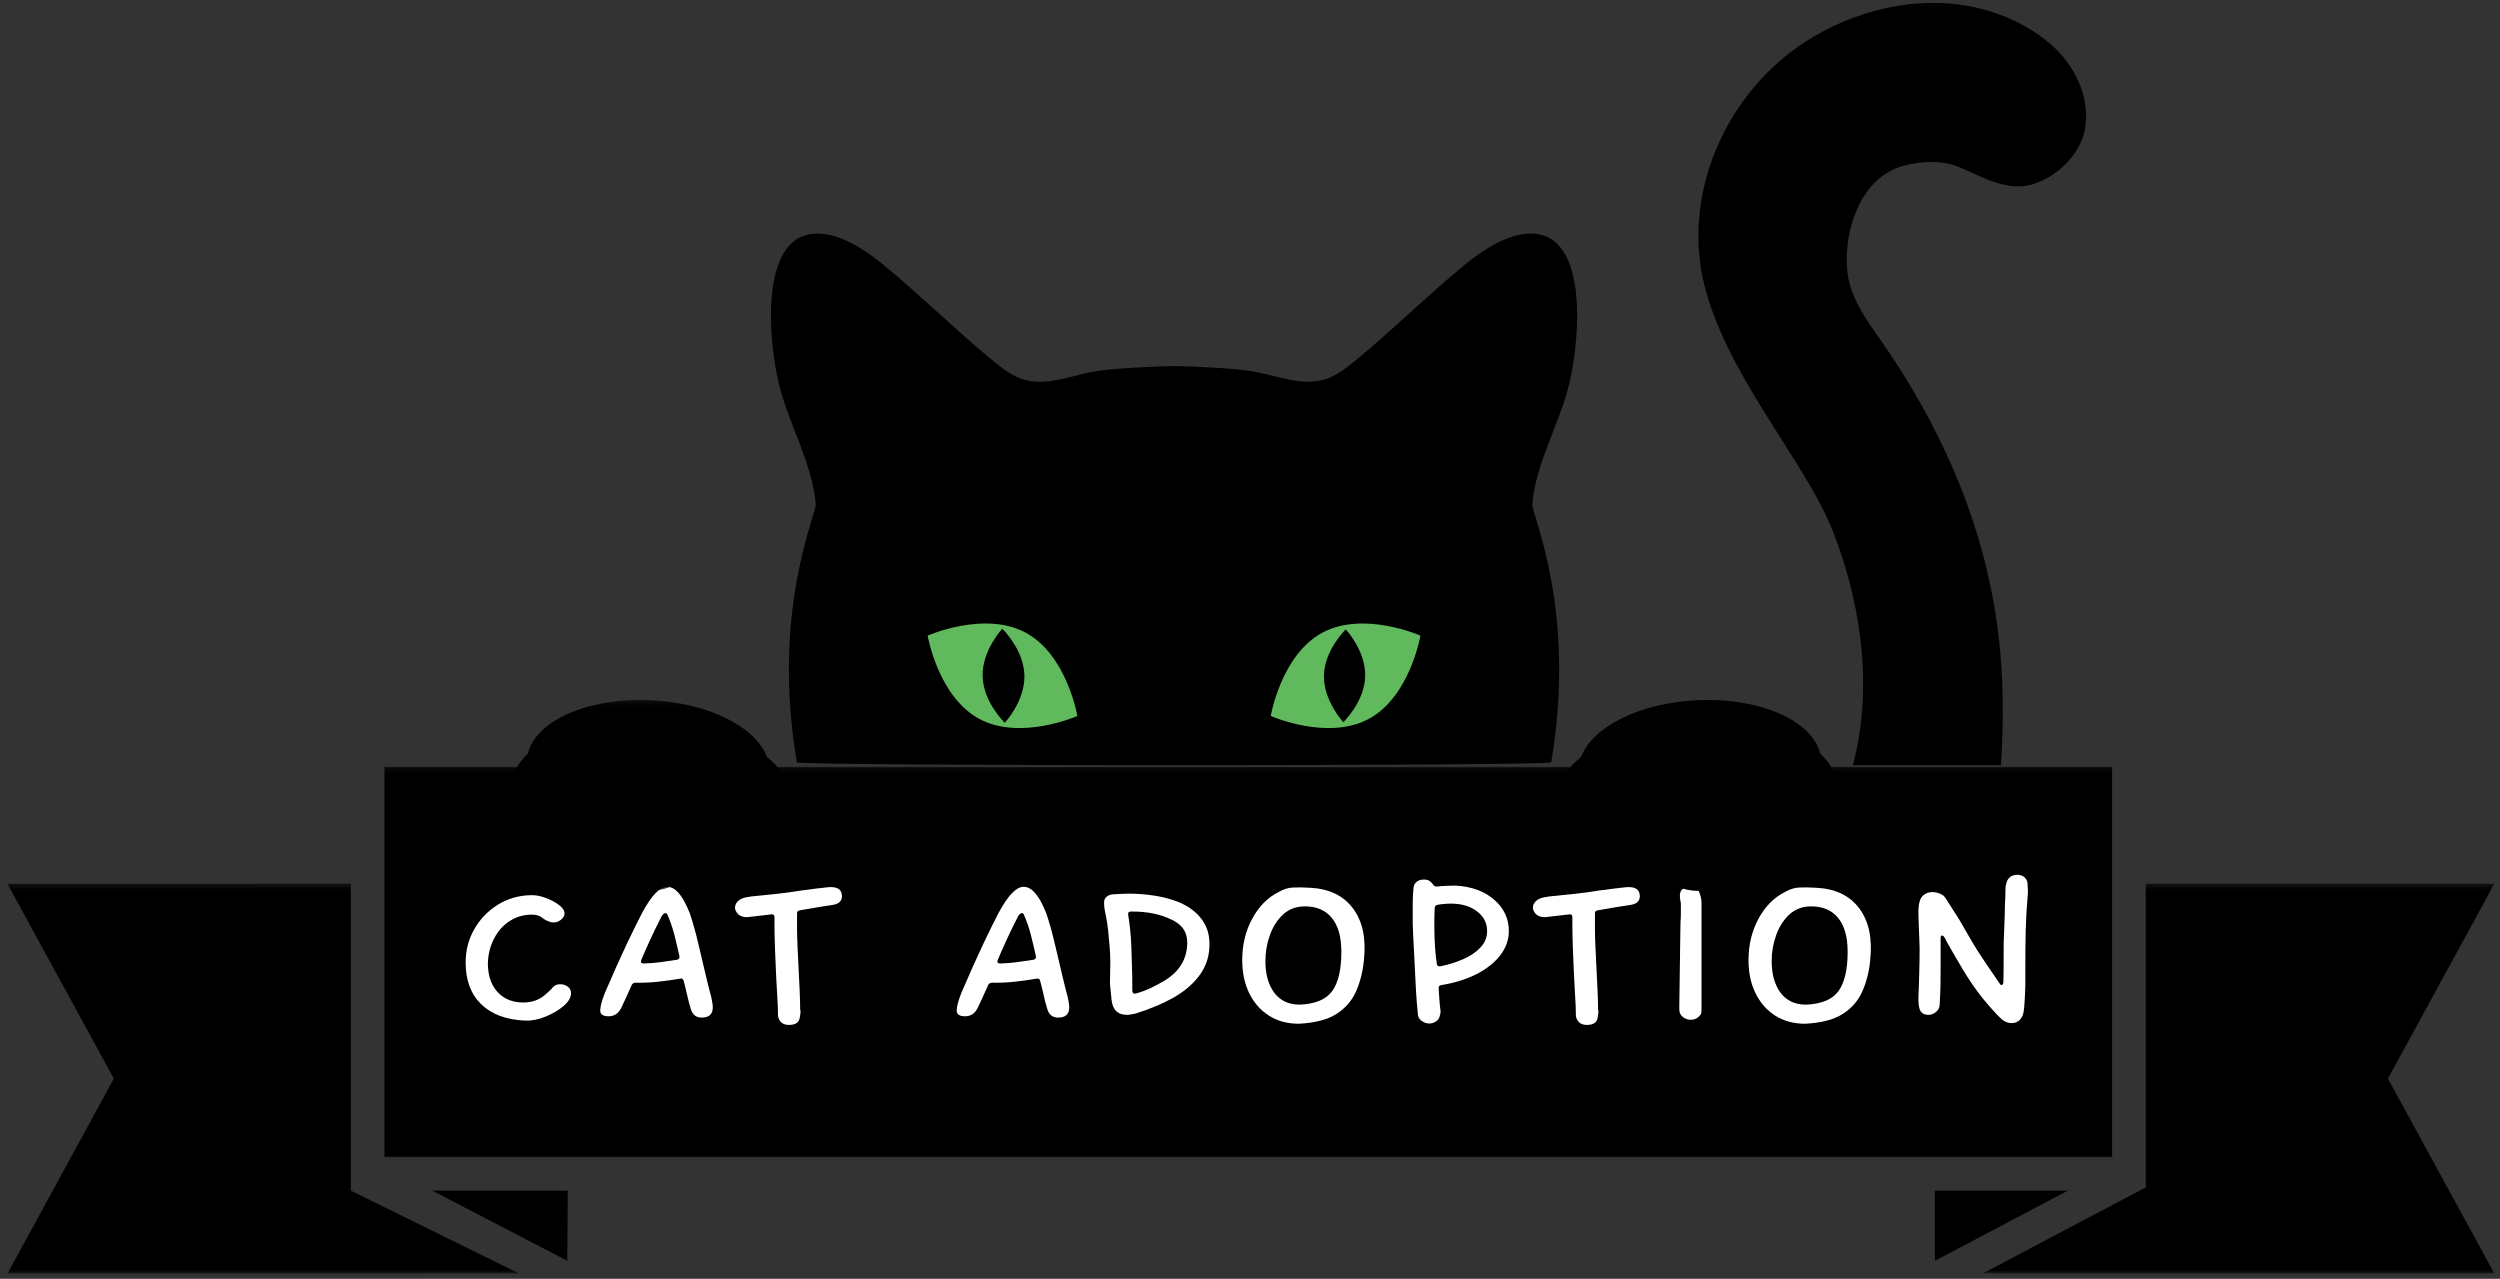 <svg width="434" height="222" viewBox="0 0 434 222" fill="none" xmlns="http://www.w3.org/2000/svg">
<rect x="0" y="0" width="434" height="222" fill="#333333" stroke="none"/>
<mask id="mask0_2017_326" style="mask-type:luminance" maskUnits="userSpaceOnUse" x="343" y="153" width="91" height="69">
<path d="M343 153.333H433.667V221.089H343V153.333Z" fill="white"/>
</mask>
<g mask="url(#mask0_2017_326)">
<path d="M372.505 153.406V206.13L344.203 221.073H433.021L414.542 187.245L433.021 153.406H372.505Z" fill="black"/>
</g>
<path d="M335.901 206.703V218.875L358.969 206.703H335.901Z" fill="black"/>
<mask id="mask1_2017_326" style="mask-type:luminance" maskUnits="userSpaceOnUse" x="65" y="133" width="302" height="69">
<path d="M65.667 133.089H367V201.333H65.667V133.089Z" fill="white"/>
</mask>
<g mask="url(#mask1_2017_326)">
<path d="M366.672 133.115H66.745V200.885H366.672V133.115Z" fill="black"/>
</g>
<mask id="mask2_2017_326" style="mask-type:luminance" maskUnits="userSpaceOnUse" x="0" y="153" width="91" height="69">
<path d="M0.333 153.333H91V221.089H0.333V153.333Z" fill="white"/>
</mask>
<g mask="url(#mask2_2017_326)">
<path d="M60.917 206.703V153.406L1.286 153.422L19.766 187.245L1.302 221.089L90.083 221.063L60.917 206.703Z" fill="black"/>
</g>
<path d="M98.479 218.87L98.568 206.703H75.052L98.479 218.87Z" fill="black"/>
<path d="M91.192 177.178C87.9 177.037 85.348 176.095 83.546 174.345C81.739 172.595 80.838 170.178 80.838 167.095C80.838 164.985 81.338 163.053 82.338 161.303C83.338 159.553 84.692 158.147 86.4 157.074C88.119 156.006 90.015 155.449 92.088 155.407C92.921 155.366 93.786 155.522 94.692 155.866C95.609 156.199 96.385 156.61 97.025 157.095C97.676 157.584 98.004 158.074 98.004 158.574C98.004 158.965 97.801 159.324 97.4 159.657C97.01 159.98 96.588 160.136 96.129 160.136C95.879 160.136 95.65 160.105 95.442 160.032C95.244 159.949 95.056 159.876 94.879 159.803C94.671 159.694 94.489 159.59 94.338 159.491C94.197 159.381 94.025 159.256 93.817 159.116C93.452 158.897 92.952 158.782 92.317 158.782C90.911 158.782 89.65 159.147 88.525 159.866C87.4 160.574 86.494 161.569 85.817 162.845C85.135 164.11 84.76 165.548 84.692 167.157C84.692 169.298 85.244 170.98 86.359 172.199C87.468 173.423 88.968 174.032 90.859 174.032C92.468 174.032 93.806 173.511 94.879 172.47C95.098 172.293 95.281 172.131 95.421 171.991C95.556 171.84 95.671 171.73 95.754 171.657C95.921 171.407 96.119 171.215 96.359 171.074C96.593 170.938 96.906 170.866 97.296 170.866C97.796 170.866 98.223 171.011 98.588 171.303C98.947 171.584 99.129 171.949 99.129 172.407C99.129 173.157 98.697 173.902 97.838 174.636C96.973 175.376 95.926 175.991 94.692 176.491C93.452 176.991 92.286 177.22 91.192 177.178Z" fill="white"/>
<path d="M121.8 176.657C120.842 176.657 120.217 176.157 119.925 175.157C119.717 174.48 119.535 173.803 119.384 173.136C119.243 172.47 119.082 171.798 118.905 171.116L118.696 170.324C118.623 169.965 118.431 169.819 118.113 169.886C116.821 170.11 115.53 170.293 114.238 170.428C112.957 170.569 111.655 170.626 110.321 170.595C110.04 170.595 109.826 170.72 109.675 170.97C109.326 171.751 108.998 172.48 108.696 173.157C108.389 173.84 108.113 174.428 107.863 174.928C107.389 175.928 106.655 176.428 105.655 176.428C104.655 176.428 104.165 176.069 104.196 175.345C104.238 174.61 104.509 173.616 105.009 172.366C106.368 169.188 107.644 166.334 108.842 163.803C110.05 161.277 110.936 159.48 111.509 158.407C113.118 155.438 114.55 153.949 115.8 153.949C116.41 153.949 116.967 154.194 117.467 154.678C117.967 155.168 118.405 155.756 118.78 156.449C119.155 157.147 119.477 157.855 119.759 158.574C120.259 160.048 120.727 161.72 121.175 163.595C121.634 165.47 122.056 167.272 122.446 168.991C122.847 170.699 123.186 172.053 123.467 173.053C123.535 173.418 123.597 173.741 123.655 174.032C123.707 174.313 123.738 174.595 123.738 174.886C123.738 176.069 123.092 176.657 121.8 176.657ZM111.342 166.616C111.16 167.048 111.306 167.261 111.78 167.261C112.738 167.235 113.686 167.157 114.634 167.032C115.592 166.897 116.55 166.756 117.509 166.616C117.868 166.548 118.014 166.334 117.946 165.97C117.696 164.834 117.41 163.631 117.092 162.366C116.769 161.09 116.352 159.881 115.842 158.741C115.743 158.522 115.582 158.459 115.363 158.553C115.155 158.636 114.957 158.86 114.78 159.22C113.988 160.761 113.311 162.152 112.759 163.386C112.201 164.61 111.727 165.688 111.342 166.616Z" fill="white"/>
<path d="M136.973 177.928C135.973 177.928 135.348 177.47 135.098 176.553C135.066 176.444 135.056 176.298 135.056 176.116C135.056 175.23 135.014 174.173 134.931 172.949C134.858 171.73 134.79 170.459 134.723 169.136C134.65 167.595 134.587 166.069 134.535 164.553C134.478 163.043 134.452 161.761 134.452 160.72V159.261C134.452 158.845 134.254 158.673 133.868 158.741C132.254 158.923 131.181 159.048 130.639 159.116C130.108 159.189 129.79 159.22 129.681 159.22C128.723 159.22 128.077 158.86 127.743 158.136C127.645 157.959 127.598 157.782 127.598 157.616C127.598 156.965 127.952 156.444 128.66 156.053C128.952 155.918 129.254 155.819 129.577 155.761C129.895 155.709 130.202 155.657 130.493 155.616L135.16 155.136L137.577 154.824C137.853 154.782 138.4 154.699 139.223 154.574C140.056 154.449 140.915 154.34 141.806 154.241C142.691 154.131 143.374 154.053 143.848 154.011C145.389 153.902 146.16 154.423 146.16 155.574C146.16 156.397 145.66 156.897 144.66 157.074C143.686 157.215 142.712 157.366 141.743 157.532C140.785 157.689 139.816 157.855 138.848 158.032C138.525 158.074 138.368 158.256 138.368 158.574V161.199C138.368 162.064 138.395 163.105 138.452 164.324C138.504 165.532 138.566 166.819 138.639 168.178C138.707 169.543 138.77 170.84 138.827 172.074C138.879 173.298 138.91 174.34 138.91 175.199C138.91 175.272 138.915 175.334 138.931 175.386C138.957 175.444 138.973 175.506 138.973 175.574C138.973 175.616 138.973 175.647 138.973 175.657C138.973 175.673 138.973 175.699 138.973 175.741C138.973 175.881 138.957 176.011 138.931 176.136C138.915 176.261 138.889 176.418 138.848 176.595C138.749 177.48 138.124 177.928 136.973 177.928Z" fill="white"/>
<path d="M183.684 176.657C182.725 176.657 182.1 176.157 181.809 175.157C181.6 174.48 181.418 173.803 181.267 173.136C181.127 172.47 180.965 171.798 180.788 171.116L180.58 170.324C180.507 169.965 180.314 169.819 179.996 169.886C178.705 170.11 177.413 170.293 176.121 170.428C174.84 170.569 173.538 170.626 172.205 170.595C171.923 170.595 171.71 170.72 171.559 170.97C171.21 171.751 170.882 172.48 170.58 173.157C170.272 173.84 169.996 174.428 169.746 174.928C169.272 175.928 168.538 176.428 167.538 176.428C166.538 176.428 166.048 176.069 166.08 175.345C166.121 174.61 166.392 173.616 166.892 172.366C168.252 169.188 169.528 166.334 170.725 163.803C171.934 161.277 172.819 159.48 173.392 158.407C175.002 155.438 176.434 153.949 177.684 153.949C178.293 153.949 178.85 154.194 179.35 154.678C179.85 155.168 180.288 155.756 180.663 156.449C181.038 157.147 181.361 157.855 181.642 158.574C182.142 160.048 182.611 161.72 183.059 163.595C183.517 165.47 183.939 167.272 184.33 168.991C184.731 170.699 185.069 172.053 185.35 173.053C185.418 173.418 185.481 173.741 185.538 174.032C185.59 174.313 185.621 174.595 185.621 174.886C185.621 176.069 184.975 176.657 183.684 176.657ZM173.225 166.616C173.043 167.048 173.189 167.261 173.663 167.261C174.621 167.235 175.569 167.157 176.517 167.032C177.475 166.897 178.434 166.756 179.392 166.616C179.752 166.548 179.897 166.334 179.83 165.97C179.58 164.834 179.293 163.631 178.975 162.366C178.653 161.09 178.236 159.881 177.725 158.741C177.627 158.522 177.465 158.459 177.246 158.553C177.038 158.636 176.84 158.86 176.663 159.22C175.871 160.761 175.194 162.152 174.642 163.386C174.085 164.61 173.611 165.688 173.225 166.616Z" fill="white"/>
<path d="M195.648 176.178C194.033 176.178 193.137 175.298 192.96 173.532C192.96 173.465 192.939 173.235 192.898 172.845C192.866 172.459 192.825 172.053 192.773 171.636C192.715 171.22 192.689 170.944 192.689 170.803L192.752 167.053C192.752 166.126 192.71 165.209 192.627 164.303C192.554 163.386 192.471 162.48 192.377 161.574C192.262 160.574 192.153 159.819 192.044 159.303C191.945 158.777 191.856 158.324 191.773 157.949C191.7 157.574 191.669 157.136 191.669 156.636C191.669 156.209 191.835 155.866 192.169 155.616C192.512 155.366 192.939 155.241 193.439 155.241C193.866 155.215 194.283 155.194 194.689 155.178C195.106 155.152 195.528 155.136 195.96 155.136C197.429 155.136 198.882 155.251 200.314 155.47C201.741 155.678 203.116 156.032 204.439 156.532C206.158 157.215 207.507 158.173 208.481 159.407C209.465 160.647 209.96 162.105 209.96 163.782C210.002 165.715 209.502 167.449 208.46 168.991C207.429 170.522 205.95 171.86 204.023 173.011C202.981 173.61 201.882 174.152 200.731 174.636C199.59 175.126 198.398 175.563 197.148 175.949C196.898 175.991 196.648 176.043 196.398 176.095C196.148 176.152 195.898 176.178 195.648 176.178ZM196.564 172.032C196.632 172.438 196.84 172.584 197.189 172.47C198.09 172.22 198.924 171.918 199.689 171.553C200.465 171.194 201.241 170.782 202.023 170.324C204.741 168.715 206.106 166.48 206.106 163.616C206.106 161.824 205.231 160.522 203.481 159.699C201.507 158.699 199.127 158.215 196.335 158.241C195.945 158.241 195.783 158.444 195.856 158.845C196.148 160.595 196.325 162.386 196.398 164.22C196.465 166.043 196.523 167.86 196.564 169.678C196.564 170.069 196.564 170.465 196.564 170.866C196.564 171.256 196.564 171.647 196.564 172.032Z" fill="white"/>
<path d="M225.464 177.72C223.49 177.72 221.766 177.251 220.298 176.324C218.839 175.397 217.699 174.105 216.881 172.449C216.058 170.782 215.652 168.86 215.652 166.678C215.652 164.027 216.225 161.631 217.381 159.491C218.548 157.34 220.094 155.782 222.027 154.824C222.844 154.355 223.657 154.105 224.464 154.074C225.266 154.032 226.245 154.048 227.402 154.116C230.719 154.272 233.214 155.465 234.881 157.699C236.548 159.923 237.178 162.918 236.777 166.678C236.594 168.636 236.141 170.438 235.423 172.074C234.714 173.699 233.579 175.011 232.027 176.011C230.469 177.011 228.282 177.579 225.464 177.72ZM225.631 174.407C228.308 174.298 230.183 173.522 231.256 172.074C232.324 170.616 232.86 168.334 232.86 165.22C232.86 162.652 232.308 160.699 231.214 159.366C230.131 158.022 228.568 157.345 226.527 157.345C225.027 157.345 223.761 157.819 222.735 158.761C221.719 159.709 220.954 160.907 220.443 162.366C219.928 163.813 219.673 165.298 219.673 166.824C219.673 169.116 220.183 170.959 221.214 172.345C222.256 173.72 223.725 174.407 225.631 174.407Z" fill="white"/>
<path d="M247.977 177.678C247.519 177.636 247.113 177.475 246.769 177.199C246.436 176.933 246.233 176.631 246.165 176.282C246.123 175.881 246.05 175.131 245.957 174.032C245.873 172.923 245.795 171.657 245.727 170.241C245.654 168.824 245.587 167.428 245.519 166.053C245.446 164.678 245.384 163.48 245.332 162.449C245.274 161.407 245.248 160.72 245.248 160.386V156.97C245.248 155.819 245.295 154.86 245.394 154.095C245.503 153.334 245.957 152.876 246.748 152.72C247.358 152.652 247.8 152.709 248.082 152.886C248.373 153.069 248.608 153.298 248.79 153.574C248.925 153.798 249.144 153.907 249.436 153.907C249.962 153.84 250.509 153.798 251.082 153.782C251.665 153.756 252.186 153.741 252.644 153.741C255.404 153.881 257.644 154.689 259.352 156.157C261.071 157.631 261.936 159.459 261.936 161.636C261.936 163.136 261.441 164.532 260.457 165.824C259.467 167.105 258.102 168.194 256.352 169.095C254.602 169.985 252.561 170.626 250.227 171.011C249.878 171.053 249.717 171.235 249.748 171.553C249.79 172.053 249.832 172.694 249.873 173.47C249.925 174.235 249.998 174.923 250.082 175.532C250.082 175.782 250.061 175.959 250.019 176.053C249.977 176.209 249.946 176.319 249.936 176.386C249.92 176.459 249.894 176.548 249.852 176.657C249.712 176.975 249.462 177.23 249.102 177.428C248.753 177.621 248.378 177.704 247.977 177.678ZM249.436 167.324C249.462 167.673 249.675 167.814 250.082 167.741C251.467 167.465 252.779 167.053 254.019 166.511C255.253 165.97 256.253 165.293 257.019 164.47C257.779 163.652 258.165 162.709 258.165 161.636C258.165 160.235 257.571 159.09 256.394 158.199C255.227 157.314 253.712 156.866 251.852 156.866C251.488 156.866 251.108 156.886 250.707 156.928C250.316 156.959 249.925 157.006 249.54 157.074C249.29 157.105 249.128 157.282 249.061 157.616C249.019 158.439 248.998 159.485 248.998 160.761C248.998 162.027 249.04 163.272 249.123 164.491C249.217 165.699 249.321 166.647 249.436 167.324Z" fill="white"/>
<path d="M275.486 177.928C274.486 177.928 273.861 177.47 273.611 176.553C273.58 176.444 273.57 176.298 273.57 176.116C273.57 175.23 273.528 174.173 273.445 172.949C273.372 171.73 273.304 170.459 273.236 169.136C273.163 167.595 273.101 166.069 273.049 164.553C272.992 163.043 272.965 161.761 272.965 160.72V159.261C272.965 158.845 272.768 158.673 272.382 158.741C270.768 158.923 269.695 159.048 269.153 159.116C268.622 159.189 268.304 159.22 268.195 159.22C267.236 159.22 266.59 158.86 266.257 158.136C266.158 157.959 266.111 157.782 266.111 157.616C266.111 156.965 266.465 156.444 267.174 156.053C267.465 155.918 267.768 155.819 268.09 155.761C268.408 155.709 268.715 155.657 269.007 155.616L273.674 155.136L276.09 154.824C276.367 154.782 276.913 154.699 277.736 154.574C278.57 154.449 279.429 154.34 280.32 154.241C281.205 154.131 281.887 154.053 282.361 154.011C283.903 153.902 284.674 154.423 284.674 155.574C284.674 156.397 284.174 156.897 283.174 157.074C282.2 157.215 281.226 157.366 280.257 157.532C279.299 157.689 278.33 157.855 277.361 158.032C277.038 158.074 276.882 158.256 276.882 158.574V161.199C276.882 162.064 276.908 163.105 276.965 164.324C277.018 165.532 277.08 166.819 277.153 168.178C277.221 169.543 277.283 170.84 277.34 172.074C277.393 173.298 277.424 174.34 277.424 175.199C277.424 175.272 277.429 175.334 277.445 175.386C277.471 175.444 277.486 175.506 277.486 175.574C277.486 175.616 277.486 175.647 277.486 175.657C277.486 175.673 277.486 175.699 277.486 175.741C277.486 175.881 277.471 176.011 277.445 176.136C277.429 176.261 277.403 176.418 277.361 176.595C277.262 177.48 276.637 177.928 275.486 177.928Z" fill="white"/>
<path d="M295.006 154.928C295.256 155.569 295.381 156.173 295.381 156.741V175.032C295.381 175.282 295.37 175.522 295.36 175.741C295.344 175.949 295.245 176.147 295.068 176.324C294.678 176.798 294.157 177.032 293.506 177.032C293.047 177.032 292.631 176.897 292.256 176.636C291.881 176.36 291.652 176.043 291.568 175.678C291.537 175.47 291.527 175.131 291.527 174.657L291.693 162.803C291.693 162.345 291.698 161.897 291.714 161.449C291.725 161.006 291.735 160.548 291.735 160.074C291.777 159.616 291.797 159.168 291.797 158.72C291.797 158.261 291.797 157.819 291.797 157.386V156.803C291.756 156.553 291.714 156.334 291.672 156.136C291.641 155.944 291.631 155.72 291.631 155.47V155.407C291.631 154.949 291.787 154.59 292.11 154.324C292.428 154.048 292.823 153.907 293.297 153.907C294.115 153.907 294.683 154.251 295.006 154.928Z" fill="white"/>
<path d="M313.356 177.72C311.382 177.72 309.658 177.251 308.189 176.324C306.731 175.397 305.59 174.105 304.772 172.449C303.949 170.782 303.543 168.86 303.543 166.678C303.543 164.027 304.116 161.631 305.272 159.491C306.439 157.34 307.986 155.782 309.918 154.824C310.736 154.355 311.548 154.105 312.356 154.074C313.158 154.032 314.137 154.048 315.293 154.116C318.611 154.272 321.106 155.465 322.772 157.699C324.439 159.923 325.069 162.918 324.668 166.678C324.486 168.636 324.033 170.438 323.314 172.074C322.606 173.699 321.47 175.011 319.918 176.011C318.361 177.011 316.173 177.579 313.356 177.72ZM313.522 174.407C316.199 174.298 318.074 173.522 319.147 172.074C320.215 170.616 320.752 168.334 320.752 165.22C320.752 162.652 320.199 160.699 319.106 159.366C318.022 158.022 316.46 157.345 314.418 157.345C312.918 157.345 311.653 157.819 310.627 158.761C309.611 159.709 308.845 160.907 308.335 162.366C307.819 163.813 307.564 165.298 307.564 166.824C307.564 169.116 308.074 170.959 309.106 172.345C310.147 173.72 311.616 174.407 313.522 174.407Z" fill="white"/>
<path d="M351.973 153.324C351.999 153.673 352.02 154.027 352.036 154.386C352.062 154.751 352.056 155.09 352.015 155.407C351.832 157.48 351.713 159.532 351.661 161.574C351.619 163.616 351.598 165.511 351.598 167.261V170.907C351.598 171.407 351.577 172.022 351.536 172.741C351.504 173.449 351.463 174.131 351.411 174.782C351.353 175.423 351.27 175.902 351.161 176.22C350.77 177.147 350.124 177.616 349.223 177.616C348.624 177.616 348.056 177.397 347.515 176.97C346.541 176.043 345.379 174.756 344.036 173.116C342.812 171.532 341.707 169.918 340.723 168.261C339.733 166.595 338.775 164.944 337.848 163.303C337.817 163.194 337.775 163.095 337.723 163.011C337.666 162.918 337.603 162.814 337.536 162.699C337.395 162.491 337.249 162.397 337.098 162.407C336.957 162.423 336.89 162.574 336.89 162.866V164.803C336.89 166.126 336.89 167.251 336.89 168.178C336.89 169.11 336.879 170.048 336.869 170.991C336.853 171.939 336.806 173.09 336.723 174.449C336.692 175.022 336.411 175.485 335.869 175.845C335.504 176.069 335.15 176.178 334.806 176.178C334.015 176.178 333.494 175.855 333.244 175.199C333.171 174.923 333.119 174.636 333.077 174.345C333.046 174.053 333.036 173.657 333.036 173.157C333.103 171.772 333.15 170.36 333.181 168.928C333.223 167.501 333.244 166.069 333.244 164.636C333.244 164.345 333.228 163.881 333.202 163.241C333.187 162.605 333.161 161.918 333.119 161.178C333.088 160.444 333.067 159.814 333.056 159.282C333.041 158.741 333.036 158.449 333.036 158.407C333.036 157.631 333.103 157.006 333.244 156.532C333.353 156.032 333.608 155.631 334.015 155.324C334.431 155.022 334.921 154.866 335.494 154.866C335.895 154.866 336.317 154.959 336.765 155.136C337.207 155.319 337.52 155.553 337.702 155.845C338.129 156.527 338.546 157.178 338.952 157.803C339.369 158.428 339.754 159.043 340.119 159.636L341.994 162.866C342.812 164.298 343.702 165.715 344.661 167.116C345.629 168.506 346.457 169.715 347.14 170.741C347.275 170.965 347.411 171.048 347.536 170.991C347.661 170.939 347.744 170.782 347.786 170.532C347.812 169.574 347.827 168.741 347.827 168.032C347.827 167.314 347.827 166.626 347.827 165.97C347.827 165.11 347.832 164.256 347.848 163.407C347.874 162.548 347.911 161.689 347.952 160.824C347.978 160.215 347.999 159.616 348.015 159.032C348.041 158.439 348.056 157.855 348.056 157.282C348.082 156.756 348.103 156.235 348.119 155.72C348.145 155.194 348.161 154.657 348.161 154.116C348.161 153.939 348.192 153.735 348.265 153.511C348.332 153.277 348.369 153.136 348.369 153.095C348.661 152.277 349.286 151.866 350.244 151.866C350.713 151.866 351.108 152.006 351.431 152.282C351.749 152.548 351.931 152.897 351.973 153.324Z" fill="white"/>
<path d="M318.073 91.943C322.542 103.13 325.51 118.276 321.661 132.839H347.344C347.828 126.359 348.078 115.885 346.161 104.932C343.266 88.359 336.25 73.141 326.729 59.401C323.891 55.318 320.922 51.479 320.63 46.307C320.234 39.469 323.172 30.854 330.276 28.828C333.276 27.974 337.104 27.771 339.964 28.948C344.188 30.682 348.526 33.49 353.24 31.865C357.464 30.412 361.406 26.495 362.026 21.964C362.771 16.49 360.016 11.162 356.031 7.708C353.417 5.443 350.271 3.688 347.24 2.557C336.964 -1.271 325.552 0.557 316.245 5.563C300.385 14.094 292.109 32.464 295.646 48.49C299.187 64.521 313.219 79.787 318.073 91.943Z" fill="black"/>
<path d="M263.151 40.906C259.922 41.729 256.823 43.88 254.151 46.073C247.818 51.271 241.818 57.229 235.484 62.432C233.88 63.75 232.24 65.088 230.333 65.755C226.427 67.125 222.286 65.432 218.271 64.609C214.479 63.828 205.974 63.594 203.818 63.547C201.651 63.594 193.151 63.828 189.359 64.609C185.344 65.432 181.198 67.125 177.292 65.755C175.396 65.088 173.75 63.75 172.146 62.432C165.812 57.229 159.812 51.271 153.479 46.073C150.807 43.88 147.703 41.729 144.474 40.906C131.464 37.599 133.245 58.406 135.193 66.557C136.859 73.531 141.01 80.354 141.62 87.526C141.76 89.198 133.833 105.964 138.339 132.344C138.396 132.667 170.839 132.833 203.818 132.839C236.786 132.833 269.234 132.667 269.286 132.344C273.792 105.964 265.865 89.198 266.005 87.526C266.615 80.354 270.771 73.531 272.437 66.557C274.385 58.406 276.161 37.599 263.151 40.906Z" fill="black"/>
<path d="M237.615 124.802C244.786 120.948 246.583 110.344 246.583 110.344C246.583 110.344 236.75 105.979 229.573 109.828C222.401 113.682 220.604 124.292 220.604 124.292C220.604 124.292 230.438 128.656 237.615 124.802Z" fill="#61B95E"/>
<path d="M236.995 117.411C236.88 121.854 233.203 125.365 233.203 125.365C233.203 125.365 229.719 121.667 229.839 117.219C229.953 112.776 233.63 109.266 233.63 109.266C233.63 109.266 237.115 112.964 236.995 117.411Z" fill="black"/>
<path d="M170.016 124.802C162.839 120.948 161.042 110.344 161.042 110.344C161.042 110.344 170.88 105.979 178.052 109.828C185.229 113.682 187.026 124.292 187.026 124.292C187.026 124.292 177.188 128.656 170.016 124.802Z" fill="#61B95E"/>
<path d="M170.583 117.411C170.703 121.917 174.427 125.474 174.427 125.474C174.427 125.474 177.958 121.724 177.839 117.219C177.719 112.714 173.995 109.151 173.995 109.151C173.995 109.151 170.464 112.901 170.583 117.411Z" fill="black"/>
<mask id="mask3_2017_326" style="mask-type:luminance" maskUnits="userSpaceOnUse" x="87" y="121" width="52" height="34">
<path d="M87.344 121.333H139V154.667H87.344V121.333Z" fill="white"/>
</mask>
<g mask="url(#mask3_2017_326)">
<path d="M133.151 131.443C131.271 126.25 123.083 122.042 113.078 121.557C102.172 121.026 92.984 125.104 91.646 130.828C89.49 132.833 88.042 135.807 87.88 139.188C87.568 145.552 91.885 150.927 97.521 151.203C99.963 151.323 102.245 150.458 104.083 148.932C105.745 152.203 108.797 154.469 112.401 154.641C115.875 154.807 119.031 152.995 121.016 150.094C122.641 151.578 124.682 152.521 126.937 152.625C132.578 152.901 137.396 147.964 137.703 141.604C137.911 137.375 136.063 133.594 133.151 131.443Z" fill="black"/>
</g>
<path d="M274.474 131.443C276.359 126.25 284.542 122.042 294.552 121.557C305.458 121.026 314.641 125.104 315.984 130.828C318.141 132.833 319.589 135.807 319.755 139.188C320.062 145.552 315.74 150.927 310.104 151.203C307.667 151.323 305.38 150.458 303.547 148.932C301.885 152.203 298.828 154.469 295.229 154.641C291.755 154.807 288.599 152.995 286.609 150.094C284.984 151.578 282.948 152.521 280.687 152.625C275.052 152.901 270.234 147.964 269.922 141.604C269.719 137.375 271.562 133.594 274.474 131.443Z" fill="black"/>
</svg>
